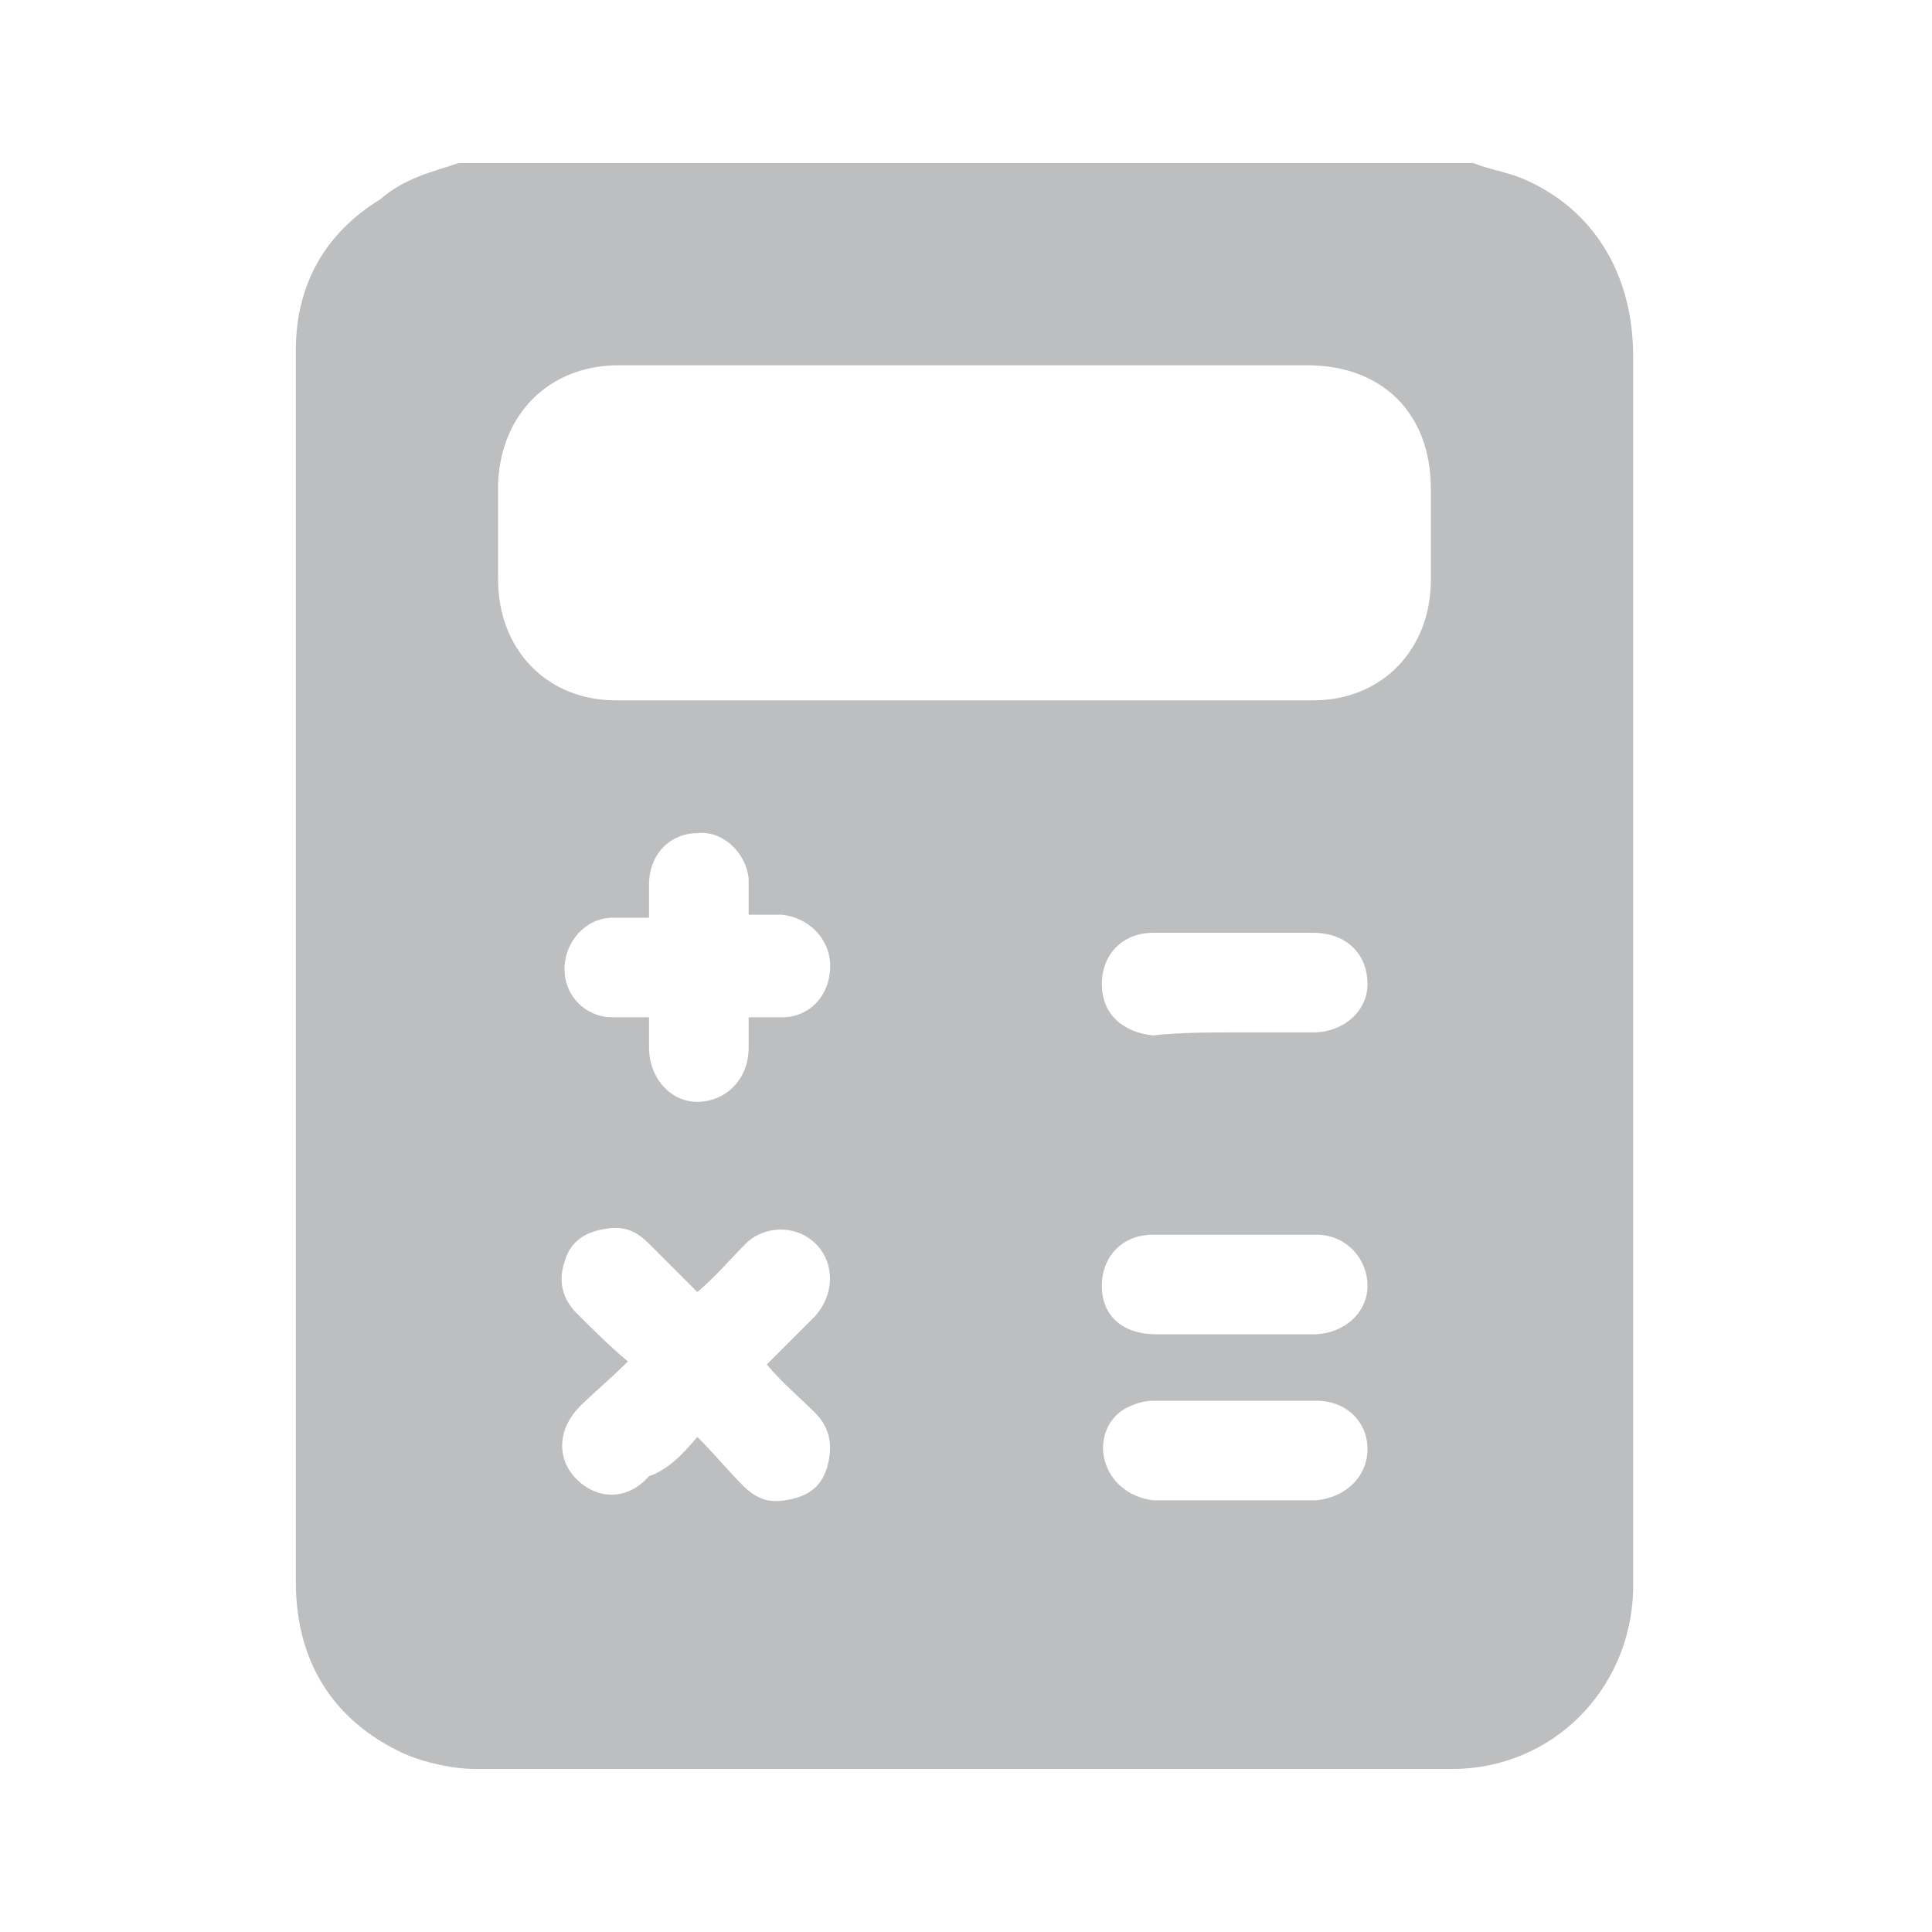 <?xml version="1.0" encoding="utf-8"?>
<!-- Generator: Adobe Illustrator 27.0.0, SVG Export Plug-In . SVG Version: 6.00 Build 0)  -->
<svg version="1.1" id="Capa_1" xmlns="http://www.w3.org/2000/svg" xmlns:xlink="http://www.w3.org/1999/xlink" x="0px" y="0px"
	 viewBox="0 0 64 64" style="enable-background:new 0 0 64 64;" xml:space="preserve">
<style type="text/css">
	.st0{fill:#BDBEBF;}
</style>
<path class="st0" d="M15.2,5.4c11.2,0,22.4,0,33.6,0c0.5,0.2,1.1,0.3,1.6,0.5c2.4,1,3.7,3.2,3.7,5.9c0,13.5,0,27,0,40.4
	c0,0.2,0,0.3,0,0.5c-0.1,3.3-2.7,5.9-6,5.9c-10.8,0-21.5,0-32.3,0c-0.8,0-1.7-0.2-2.4-0.5c-2.4-1.1-3.6-3.1-3.6-5.7
	c0-11.5,0-22.9,0-34.4c0-2.1,0-4.3,0-6.4c0-2.2,1-3.9,2.8-5C13.4,5.9,14.3,5.7,15.2,5.4z M32.1,12.1c-3.9,0-7.7,0-11.6,0
	c-2.3,0-3.9,1.6-4,3.9c0,1.1,0,2.1,0,3.2c0,2.3,1.6,4,3.9,4c7.7,0,15.4,0,23.1,0c2.3,0,3.9-1.7,3.9-4c0-1,0-2,0-3
	c0-2.5-1.6-4.1-4.1-4.1C39.6,12.1,35.8,12.1,32.1,12.1z M23.1,47.6c0.6,0.6,1,1.1,1.5,1.6c0.4,0.4,0.8,0.6,1.4,0.5
	c0.7-0.1,1.2-0.4,1.4-1.1c0.2-0.7,0.1-1.3-0.4-1.8c-0.5-0.5-1.1-1-1.6-1.6c0.6-0.6,1.1-1.1,1.6-1.6c0.8-0.9,0.6-2.2-0.4-2.7
	c-0.6-0.3-1.4-0.2-1.9,0.3c-0.5,0.5-1,1.1-1.6,1.6c-0.6-0.6-1.1-1.1-1.6-1.6c-0.4-0.4-0.8-0.6-1.4-0.5c-0.7,0.1-1.2,0.4-1.4,1.1
	c-0.2,0.6-0.1,1.2,0.4,1.7c0.5,0.5,1.1,1.1,1.7,1.6c-0.6,0.6-1.1,1-1.6,1.5c-0.7,0.7-0.8,1.7-0.1,2.4c0.7,0.7,1.7,0.7,2.4-0.1
	C22.1,48.7,22.6,48.2,23.1,47.6z M21.5,33.7c0,0.4,0,0.7,0,1c0,1,0.7,1.8,1.6,1.8c0.9,0,1.7-0.7,1.7-1.8c0-0.3,0-0.6,0-1
	c0.4,0,0.8,0,1.1,0c0.9,0,1.6-0.7,1.6-1.7c0-0.9-0.7-1.6-1.6-1.7c-0.4,0-0.7,0-1.1,0c0-0.5,0-0.8,0-1.2c-0.1-0.9-0.9-1.6-1.7-1.5
	c-0.9,0-1.6,0.7-1.6,1.7c0,0.4,0,0.7,0,1.1c-0.4,0-0.8,0-1.2,0c-0.9,0-1.6,0.8-1.6,1.7c0,0.9,0.7,1.6,1.6,1.6
	C20.7,33.7,21,33.7,21.5,33.7z M40.9,34.2c0.9,0,1.8,0,2.6,0c1,0,1.8-0.7,1.8-1.6c0-1-0.7-1.7-1.8-1.7c-1.8,0-3.6,0-5.3,0
	c-1,0-1.7,0.7-1.7,1.7c0,1,0.7,1.6,1.7,1.7C39.1,34.2,40,34.2,40.9,34.2z M40.8,44.2c0.9,0,1.8,0,2.7,0c1,0,1.8-0.7,1.8-1.6
	c0-0.9-0.7-1.7-1.7-1.7c-1.8,0-3.6,0-5.4,0c-1,0-1.7,0.7-1.7,1.7c0,1,0.7,1.6,1.8,1.6C39.1,44.2,40,44.2,40.8,44.2z M40.9,49.7
	c0.9,0,1.8,0,2.6,0c0,0,0.1,0,0.1,0c1-0.1,1.7-0.8,1.7-1.7c0-0.9-0.7-1.6-1.7-1.6c-1.8,0-3.6,0-5.4,0c-0.3,0-0.6,0.1-0.8,0.2
	c-0.7,0.3-1,1.1-0.8,1.8c0.2,0.7,0.8,1.2,1.6,1.3C39,49.7,40,49.7,40.9,49.7z"/>
</svg>
